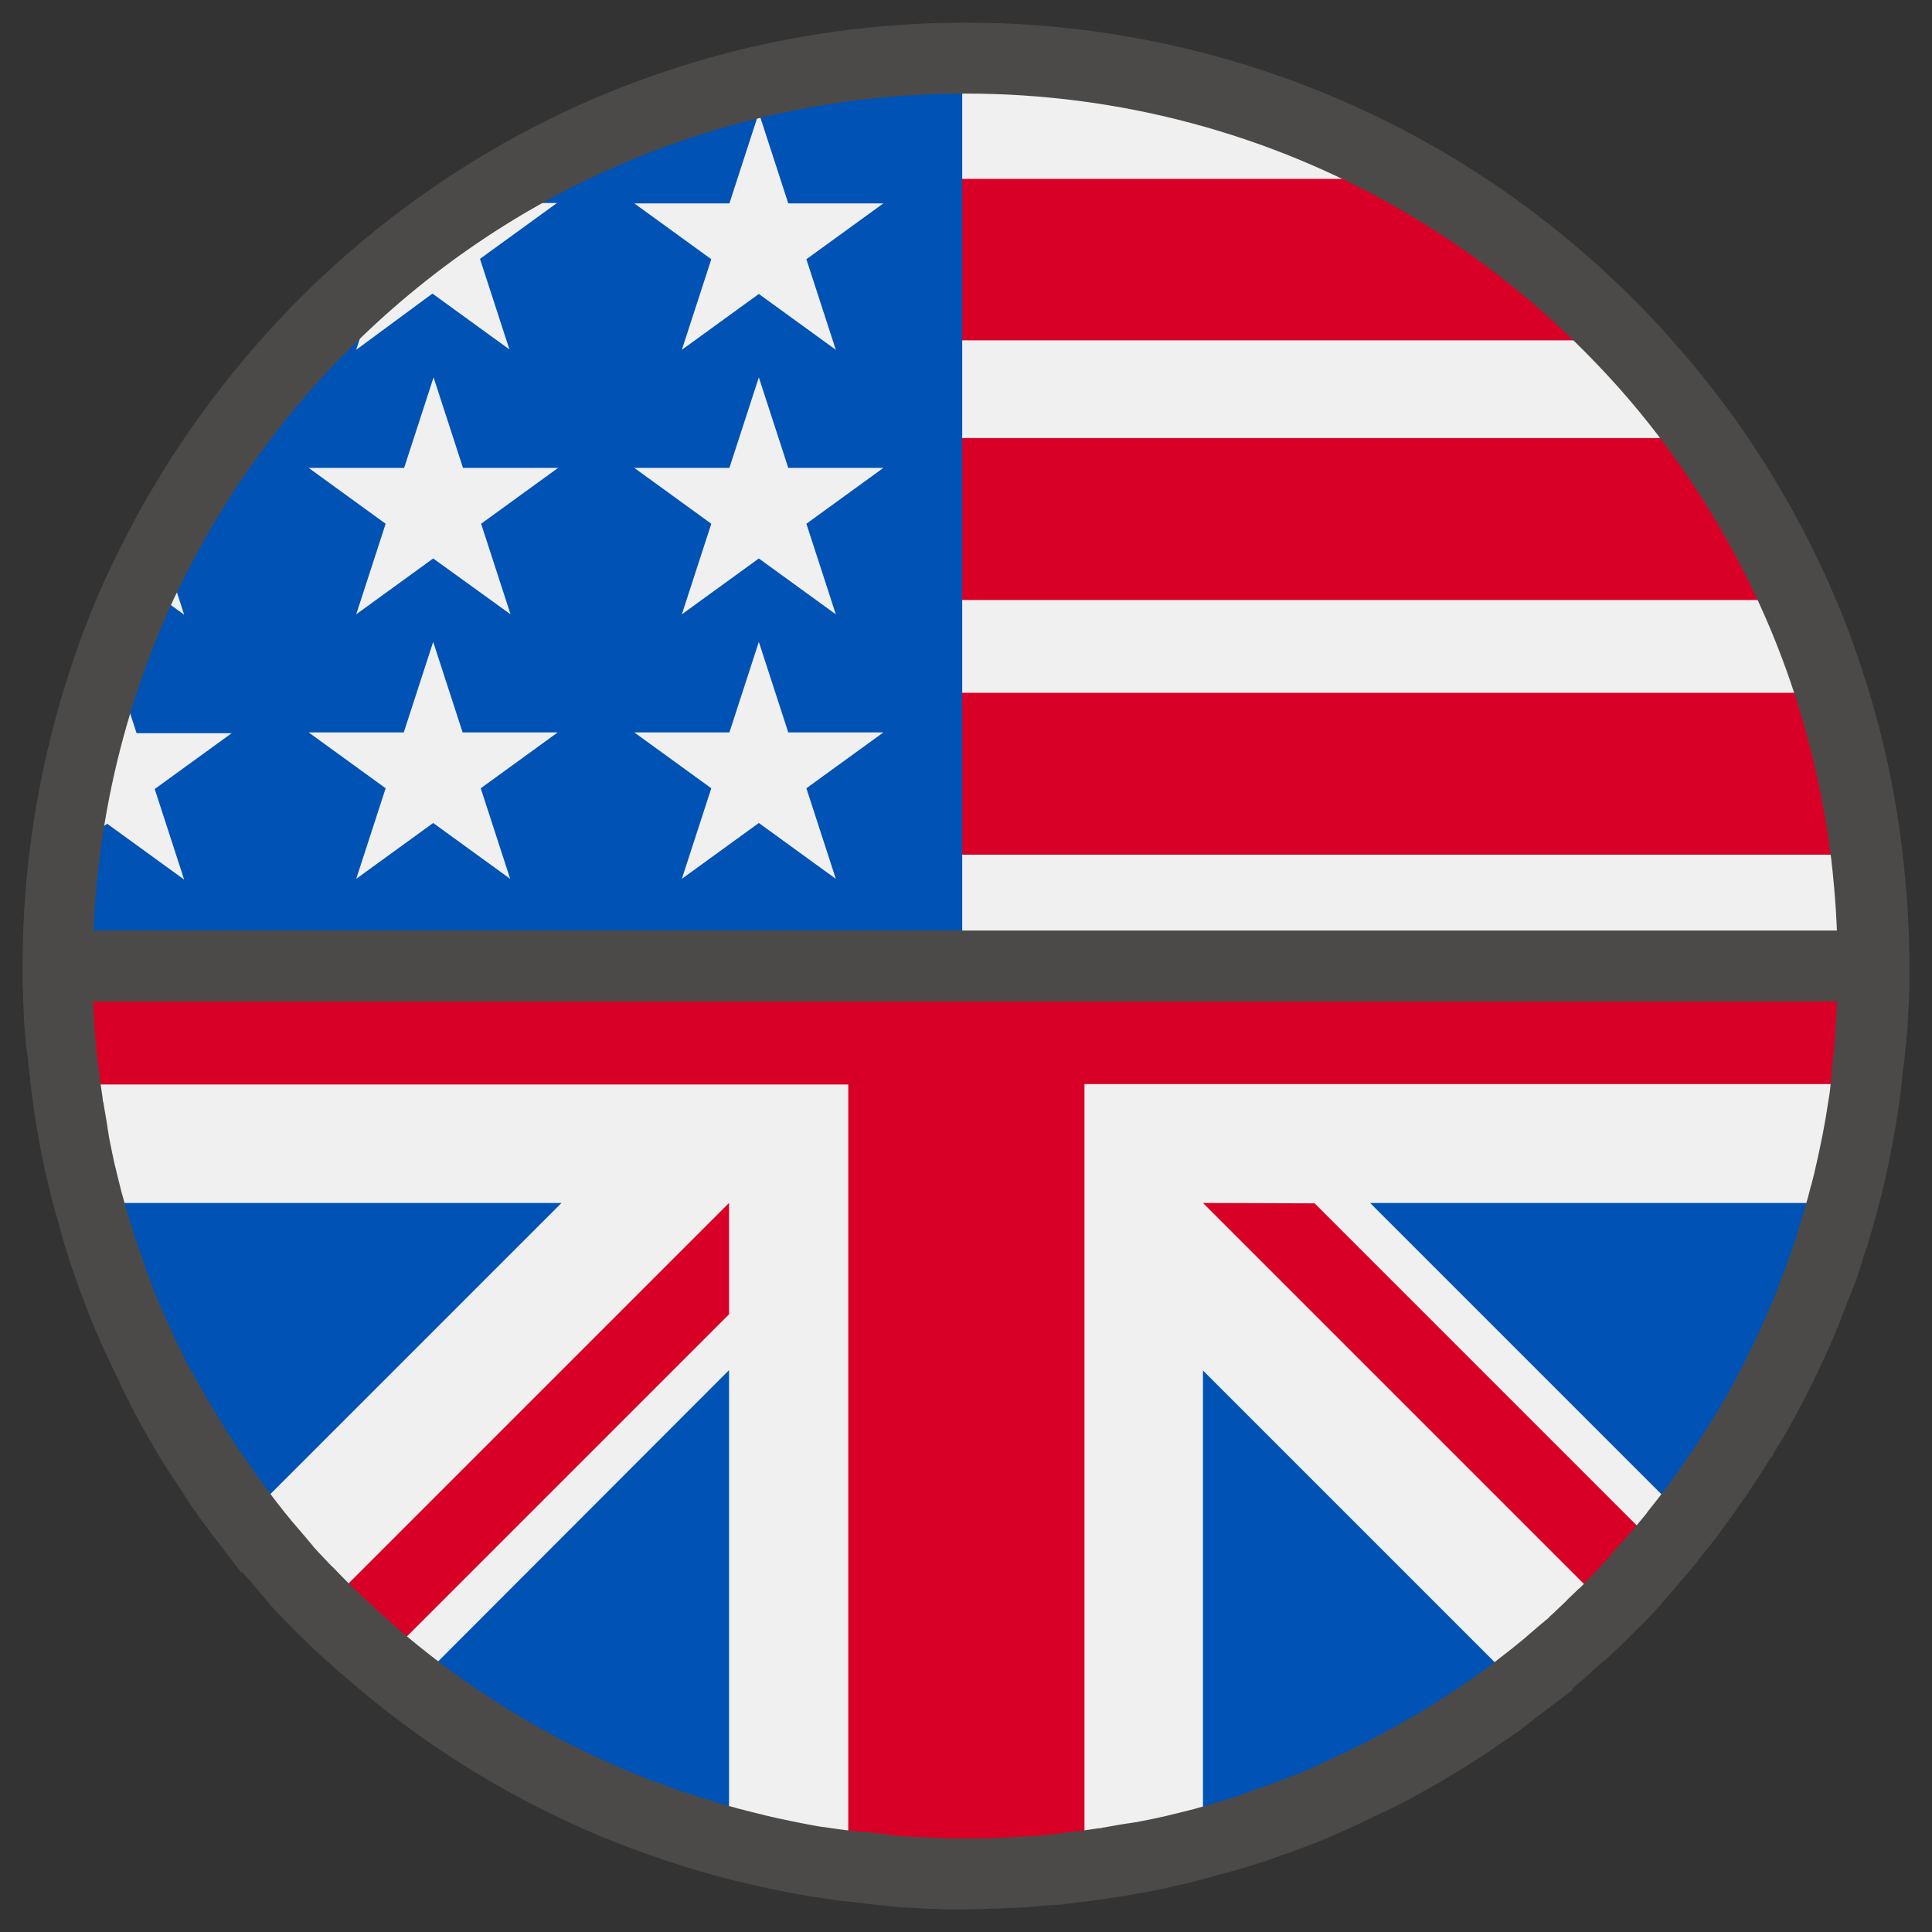 <?xml version="1.0" encoding="utf-8"?>
<!-- Generator: Adobe Illustrator 21.0.0, SVG Export Plug-In . SVG Version: 6.00 Build 0)  -->
<svg version="1.1" id="Layer_1" xmlns="http://www.w3.org/2000/svg" xmlns:xlink="http://www.w3.org/1999/xlink" x="0px" y="0px"
	 viewBox="0 0 512 512" style="enable-background:new 0 0 512 512;" xml:space="preserve">
<rect x="0" y="0" width="512" height="512" fill="#333333" stroke="none"/>
<style type="text/css">
	.st0{fill:#F0F0F0;}
	.st1{fill:#D80027;}
	.st2{fill:#0052B4;}
	.st3{fill:#4C4A48;}
</style>
<g>
	<circle class="st0" cx="255.1" cy="256.9" r="240.6"/>
</g>
<g>
	<g>
		<path class="st1" d="M246.5,226.5h251.1c0-14.8-2.9-29.2-8.3-42.9H246.5V226.5z"/>
	</g>
	<g>
		<g>
			<path class="st1" d="M476.2,159H244.6v-42.9h207.2C461.3,129.5,469.6,143.8,476.2,159z"/>
		</g>
	</g>
	<g>
		<g>
			<path class="st1" d="M430.4,90.2H244.6V47.4h131.3C396.1,59,414.4,73.5,430.4,90.2z"/>
		</g>
	</g>
</g>
<g>
	<path class="st2" d="M251.6,16.4c-0.6,0-1.2,0-1.7,0c-0.5,0-1,0-1.5,0c-2,0.1-4.1,0.1-6.1,0.2c-0.9,0-1.8,0.1-2.7,0.2c0,0,0,0,0,0
		c-1,0.1-2,0.1-3,0.2c-0.7,0-1.3,0.1-2,0.2c-0.5,0-1,0.1-1.6,0.1c-1.9,0.2-3.8,0.4-5.8,0.6c-1.5,0.2-2.9,0.3-4.4,0.6
		c-0.2,0-0.4,0-0.7,0.1c-0.7,0.1-1.4,0.2-2.1,0.3c-1.6,0.2-3.1,0.5-4.6,0.7c-0.9,0.1-1.7,0.3-2.6,0.4c-0.4,0.1-0.9,0.2-1.3,0.2
		c-1.4,0.3-2.8,0.5-4.2,0.8c-0.7,0.1-1.4,0.3-2.1,0.4c-0.7,0.2-1.4,0.3-2.1,0.5c-1,0.2-2,0.4-3,0.7c-0.7,0.2-1.4,0.3-2,0.5
		c-0.6,0.2-1.2,0.3-1.8,0.4c-0.5,0.1-1,0.3-1.6,0.4c-1.4,0.3-2.7,0.7-4.1,1.1c-0.7,0.2-1.4,0.4-2,0.6c-0.7,0.2-1.4,0.4-2,0.6
		c-1.4,0.4-2.7,0.8-4.1,1.2c-1.3,0.4-2.7,0.9-4,1.3c-1.2,0.4-2.3,0.8-3.5,1.2c-0.4,0.1-0.7,0.3-1.1,0.4c-1.1,0.4-2.3,0.8-3.4,1.2
		c-1.3,0.5-2.5,1-3.8,1.5c0,0-0.1,0-0.1,0c-1.3,0.5-2.6,1-3.8,1.6c-0.1,0-0.1,0-0.2,0.1c-1.3,0.5-2.5,1.1-3.8,1.6
		c-1,0.4-2,0.9-2.9,1.3c-0.5,0.2-1,0.5-1.5,0.7c-1,0.5-2,0.9-3,1.4c-0.1,0-0.2,0.1-0.3,0.1c-1.2,0.6-2.5,1.2-3.7,1.8
		c-1.3,0.6-2.5,1.2-3.7,1.9c-1.2,0.6-2.3,1.2-3.5,1.8c-0.3,0.2-0.5,0.3-0.8,0.4c-0.9,0.5-1.7,1-2.6,1.4c-0.3,0.2-0.7,0.4-1,0.6
		c-0.8,0.5-1.6,0.9-2.4,1.4c-0.3,0.2-0.6,0.3-0.8,0.5c-1.1,0.7-2.3,1.3-3.4,2c-1.2,0.7-2.4,1.5-3.5,2.2h21.9l-20.4,14.8l7.8,24
		l-20.4-14.8L94.4,92.7l6.7-20.7c0,0,0,0-0.1,0.1c-1.1,0.9-2.2,1.8-3.3,2.8c-4.4,3.8-8.7,7.8-12.8,11.9c-0.7,0.7-1.4,1.4-2.1,2.2
		c-6.4,6.6-12.5,13.5-18.1,20.8c-1.8,2.3-3.5,4.7-5.2,7c-1.7,2.4-3.4,4.8-5,7.2h7l-12.3,9l-0.7,0.5c-0.6,0.9-1.1,1.9-1.7,2.8
		c-1.4,2.5-2.8,5-4.2,7.5l0.2,0.5l6,18.6l-11.2-8.1l-0.4-0.3c-0.4,0.8-0.7,1.5-1.1,2.3c-0.3,0.8-0.7,1.5-1,2.3
		c-1.7,3.8-3.3,7.7-4.9,11.7c-0.3,0.8-0.6,1.6-0.9,2.4l0.3,0.9l6.6,20.2h25.2l-20.4,14.8l7.8,24l-20.4-14.8l-11.3,8.2l-0.9,0.7
		c-0.2,1.2-0.3,2.5-0.4,3.7c-0.1,1.2-0.3,2.5-0.4,3.7c-0.1,1.2-0.2,2.5-0.3,3.7c-0.1,1.2-0.2,2.5-0.3,3.7c-0.1,1.2-0.1,2.3-0.2,3.5
		c0,0.3,0,0.6,0,0.9c0,1-0.1,2.1-0.1,3.1c0,1.1-0.1,2.2-0.1,3.3c0,1.4,0,2.9,0,4.3h240.6V16.3C253.9,16.3,252.8,16.3,251.6,16.4z
		 M193.3,53.9l7.8-24l7.8,24h25.2l-20.4,14.8l7.8,24l-20.4-14.8l-20.4,14.8l7.8-24l-20.4-14.8H193.3z M193.3,124l7.8-24l7.8,24h25.2
		l-20.4,14.8l7.8,24L201.1,148l-20.4,14.8l7.8-24L168.1,124H193.3z M193.3,194.1l7.8-24l7.8,24h25.2l-20.4,14.8l7.8,24l-20.4-14.8
		l-20.4,14.8l7.8-24l-20.4-14.8H193.3z M107.1,124l7.8-24l7.8,24h25.2l-20.4,14.8l7.8,24L114.8,148l-20.4,14.8l7.8-24L81.8,124
		H107.1z M135.2,232.9l-20.4-14.8l-20.4,14.8l7.8-24l-20.4-14.8H107l7.8-24l7.8,24h25.2l-20.4,14.8L135.2,232.9z"/>
</g>
<g>
	<path class="st0" d="M496.6,256c0,1.1,0,2.3,0,3.4c0,0.5,0,0.9,0,1.4c0,1,0,1.9-0.1,2.9c0,0.2,0,0.3,0,0.5c0,1.2-0.1,2.5-0.2,3.7
		c-0.1,1.3-0.1,2.6-0.2,3.9c-0.1,1.1-0.2,2.2-0.2,3.3c0,0.3,0,0.7-0.1,1c-0.2,1.9-0.3,3.7-0.5,5.5c0,0.1,0,0.3,0,0.4
		c-0.2,1.7-0.4,3.4-0.6,5.1c0,0.1,0,0.1,0,0.2h0c-4,30.9-13.9,59.9-28.4,85.9l0,0.1c-2.8,5-5.8,10-9,14.8c-0.1,0.1-0.2,0.2-0.2,0.4
		c-1,1.5-1.9,2.9-2.9,4.4c-0.1,0.1-0.2,0.3-0.3,0.4c-4.2,6-8.6,11.8-13.3,17.4l0,0c-0.6,0.7-1.1,1.3-1.7,2c-0.6,0.7-1.1,1.3-1.7,2
		c-1.1,1.3-2.3,2.6-3.5,3.9c-0.6,0.6-1.2,1.3-1.8,1.9c-0.6,0.6-1.2,1.3-1.8,1.9c-1.2,1.3-2.4,2.5-3.7,3.7
		c-39.1,39.1-91.6,64.8-150,69.6c-0.3,0-0.7,0.1-1,0.1c-1.1,0.1-2.2,0.2-3.3,0.2c-1.3,0.1-2.6,0.2-3.9,0.2c-1.2,0.1-2.5,0.1-3.7,0.2
		c-0.2,0-0.3,0-0.5,0c-1,0-1.9,0.1-2.9,0.1c-0.5,0-0.9,0-1.4,0c-1.1,0-2.3,0-3.4,0s-2.3,0-3.4,0c-0.5,0-0.9,0-1.4,0
		c-1,0-1.9,0-2.9-0.1c-0.2,0-0.3,0-0.5,0c-1.2,0-2.5-0.1-3.7-0.2c-1.3-0.1-2.6-0.1-3.9-0.2c-1.1-0.1-2.2-0.2-3.3-0.2
		c-0.3,0-0.7,0-1-0.1c-1.9-0.2-3.7-0.3-5.5-0.5c-0.1,0-0.3,0-0.4,0c-1.7-0.2-3.4-0.4-5.1-0.6c-0.1,0-0.1,0-0.2,0v0
		c-36.9-4.8-71.2-18-100.8-37.5c0,0-0.1,0-0.1-0.1c-1.6-1-3.1-2.1-4.7-3.1c-0.1,0-0.1-0.1-0.2-0.1c-6-4.2-11.9-8.7-17.5-13.4l0,0
		c-0.7-0.6-1.3-1.1-2-1.7c-0.7-0.6-1.3-1.1-2-1.7c-1.3-1.1-2.6-2.3-3.9-3.5c-0.6-0.6-1.3-1.2-1.9-1.8c-0.6-0.6-1.3-1.2-1.9-1.8
		c-1.3-1.2-2.5-2.4-3.7-3.7c-39.1-39.1-64.8-91.6-69.6-150c0-0.3-0.1-0.7-0.1-1c-0.1-1.1-0.2-2.2-0.2-3.3c-0.1-1.3-0.2-2.6-0.2-3.9
		c-0.1-1.2-0.1-2.5-0.2-3.7c0-0.2,0-0.3,0-0.5c0-1-0.1-1.9-0.1-2.9c0-0.5,0-0.9,0-1.4c0-1.1,0-2.3,0-3.4H496.6z"/>
</g>
<g>
	<g>
		<path class="st2" d="M23.7,318.8c8.3,30.8,22.5,59.1,41.4,83.7l83.7-83.7H23.7L23.7,318.8z"/>
	</g>
	<g>
		<path class="st2" d="M109.5,446.9c24.6,18.9,52.9,33.2,83.7,41.4V363.1L109.5,446.9z"/>
	</g>
	<g>
		<path class="st2" d="M318.8,488.3c30.8-8.3,59.1-22.5,83.7-41.4l-83.7-83.7L318.8,488.3L318.8,488.3z"/>
	</g>
	<g>
		<path class="st2" d="M363.1,318.8l83.7,83.7c18.9-24.6,33.2-52.9,41.4-83.7H363.1z"/>
	</g>
</g>
<g>
	<g>
		<path class="st1" d="M496.6,256c0,1.1,0,2.3,0,3.4c0,0.5,0,0.9,0,1.4c0,1,0,1.9-0.1,2.9c0,0.2,0,0.3,0,0.5c0,1.2-0.1,2.5-0.2,3.7
			c-0.1,1.3-0.1,2.6-0.2,3.9c-0.1,1.1-0.2,2.2-0.2,3.3c0,0.3,0,0.7-0.1,1c-0.3,3.8-0.7,7.5-1.2,11.2H287.4v207.2
			c-3.7,0.5-7.5,0.9-11.2,1.2c-0.3,0-0.7,0.1-1,0.1c-1.1,0.1-2.2,0.2-3.3,0.2c-1.3,0.1-2.6,0.2-3.9,0.2c-1.2,0.1-2.5,0.1-3.7,0.2
			c-0.2,0-0.3,0-0.5,0c-1,0-1.9,0.1-2.9,0.1c-0.5,0-0.9,0-1.4,0c-1.1,0-2.3,0-3.4,0s-2.3,0-3.4,0c-0.5,0-0.9,0-1.4,0
			c-1,0-1.9,0-2.9-0.1c-0.2,0-0.3,0-0.5,0c-1.2,0-2.5-0.1-3.7-0.2c-1.3-0.1-2.6-0.1-3.9-0.2c-1.1-0.1-2.2-0.2-3.3-0.2
			c-0.3,0-0.7,0-1-0.1c-3.8-0.3-7.5-0.7-11.2-1.2V287.4H17.4c-0.5-3.7-0.9-7.5-1.2-11.2c0-0.3-0.1-0.7-0.1-1
			c-0.1-1.1-0.2-2.2-0.2-3.3c-0.1-1.3-0.2-2.6-0.2-3.9c-0.1-1.2-0.1-2.5-0.2-3.7c0-0.2,0-0.3,0-0.5c0-1-0.1-1.9-0.1-2.9
			c0-0.5,0-0.9,0-1.4c0-1.1,0-2.3,0-3.4H496.6z"/>
	</g>
	<g>
		<path class="st1" d="M318.8,318.8L318.8,318.8l107.4,107.4c4.9-4.9,9.6-10.1,14.1-15.4l-91.9-91.9L318.8,318.8L318.8,318.8
			L318.8,318.8z"/>
	</g>
	<g>
		<path class="st1" d="M193.2,318.8L193.2,318.8L85.9,426.1c4.9,4.9,10.1,9.6,15.4,14.1l91.9-91.9L193.2,318.8L193.2,318.8z"/>
	</g>
</g>
<g>
	<path class="st3" d="M256,506c-1.2,0-2.3,0-3.5,0c-0.6,0-1.3,0-1.9,0c-0.7,0-1.5,0-2.2-0.1c-1.6,0-3.2-0.1-4.8-0.2
		c-1.4-0.1-2.7-0.1-4-0.2c-0.8,0-1.5-0.1-2.3-0.2c-0.4,0-0.8-0.1-1.2-0.1c-0.3,0-0.6,0-0.9-0.1l-3-0.3c-0.9-0.1-1.8-0.2-2.6-0.3
		c-0.2,0-0.3,0-0.5-0.1c-0.9-0.1-1.7-0.2-2.6-0.3c-0.4,0-0.8-0.1-1.2-0.1c-0.6-0.1-1.3-0.2-1.9-0.2c-1.1-0.1-2.3-0.3-3.5-0.5l-0.1,0
		c-1.2-0.2-2.3-0.4-3.5-0.5c-1.2-0.2-2.4-0.4-3.6-0.6c-4.7-0.8-9.4-1.8-14.1-2.9c-1.2-0.3-2.3-0.5-3.5-0.8
		c-5.8-1.4-11.8-3.2-17.9-5.2c-0.8-0.2-1.6-0.5-2.3-0.8c-0.1,0-0.1,0-0.2-0.1l-0.1,0c-0.1,0-0.2-0.1-0.3-0.1c-1-0.3-2-0.7-2.9-1
		c-1.1-0.4-2.3-0.8-3.4-1.2c-1.9-0.7-4-1.5-6.4-2.5l-1.8-0.7c-0.5-0.2-1.1-0.4-1.6-0.7c-1.9-0.8-4.1-1.7-6.4-2.8
		c-20.3-9.3-39.4-21.3-56.6-35.8l-3.2-2.7l-1-0.9c-0.7-0.6-1.4-1.2-2.1-1.8c-0.5-0.4-1-0.9-1.5-1.4l-0.5-0.4c-0.3-0.3-0.7-0.6-1.1-1
		l-0.9-0.8c-0.4-0.3-0.7-0.7-1.1-1l-0.9-0.8c-1.3-1.3-2.6-2.6-3.9-3.8c-1.4-1.4-2.8-2.8-4.5-4.6c-0.6-0.6-1.2-1.2-1.7-1.8l-0.1-0.1
		c-0.5-0.5-1-1-1.4-1.6l-0.1-0.2c-0.5-0.5-1-1.1-1.4-1.6c-0.3-0.3-0.5-0.6-0.8-0.9l-0.4-0.5c-0.6-0.7-1.2-1.4-1.8-2.1
		c-0.6-0.7-1.3-1.5-1.9-2.2c-0.2-0.3-0.4-0.5-0.7-0.8l-0.2,0.2l-7.3-9.5c-0.5-0.6-1-1.3-1.4-1.9c-0.5-0.7-1.1-1.4-1.6-2.1
		c-0.6-0.8-1.2-1.6-1.7-2.4c-0.6-0.8-1.2-1.6-1.7-2.5c-0.4-0.6-0.8-1.2-1.2-1.8l-0.3-0.5c-1.4-2.1-2.8-4.2-4.1-6.2l-0.2-0.3
		c-1.4-2.2-2.6-4.1-3.7-6c-0.1-0.1-0.2-0.3-0.2-0.4c-0.5-0.9-1-1.7-1.5-2.6c-0.4-0.8-0.9-1.5-1.3-2.3c-0.6-1-1.1-2-1.6-2.9
		c-0.4-0.8-0.8-1.5-1.2-2.3c-0.1-0.1-0.1-0.2-0.2-0.4c-0.1-0.1-0.1-0.2-0.1-0.3c-0.9-1.7-1.8-3.4-2.6-5.1c-0.1-0.2-0.2-0.3-0.2-0.5
		l-0.2-0.5c-0.7-1.5-1.5-3-2.2-4.5c-0.4-0.9-0.9-1.8-1.3-2.8c-0.5-1-0.9-2-1.4-3.1c-0.4-0.8-0.7-1.7-1.1-2.5
		c-0.4-0.9-0.8-1.8-1.2-2.8c-0.4-0.9-0.7-1.8-1.1-2.7l0-0.1c-0.4-1-0.8-1.9-1.1-2.9c-0.4-0.9-0.7-1.9-1.1-2.9
		c-0.3-0.9-0.7-1.9-1-2.8c-0.3-0.8-0.5-1.5-0.8-2.2c-0.2-0.7-0.5-1.3-0.7-2c-0.1-0.2-0.2-0.5-0.2-0.7c-0.2-0.5-0.3-0.9-0.4-1.4
		l-0.1-0.3c-0.6-1.7-1.1-3.4-1.6-5.2l-0.3-1.1c-0.1-0.5-0.3-1-0.4-1.5c-0.2-0.8-0.5-1.7-0.7-2.5l-0.3-0.9c-0.9-3.3-1.6-6.1-2.2-8.8
		c-0.2-1-0.5-2-0.7-3c-0.4-1.7-0.7-3.4-1-4.9c-0.1-0.7-0.3-1.4-0.4-2.1l0-0.2c-0.1-0.7-0.3-1.4-0.4-2.1c-0.2-1-0.4-2-0.5-3
		c-0.1-0.6-0.2-1.3-0.3-1.9c-0.1-0.5-0.2-0.9-0.2-1.4c-0.2-1.4-0.4-2.9-0.6-4.3c-0.1-0.5-0.1-1-0.2-1.6c-0.1-0.7-0.2-1.3-0.2-2
		c0-0.1,0-0.2,0-0.4c0-0.2,0-0.3-0.1-0.5c-0.1-0.7-0.2-1.3-0.2-2c0-0.2,0-0.3-0.1-0.6c-0.1-0.8-0.2-1.5-0.2-2.3c0-0.2,0-0.3-0.1-0.5
		L6.9,277c0-0.4-0.1-0.7-0.1-1.1c0-0.4-0.1-0.8-0.1-1.2c-0.1-0.8-0.1-1.5-0.2-2.3c-0.1-1.3-0.2-2.7-0.2-4c-0.1-1.6-0.1-3.2-0.2-4.8
		c0-0.7,0-1.5-0.1-2.2c0-0.6,0-1.3,0-1.9c0-0.8,0-1.6,0-2.4c0-0.4,0-0.7,0-1.1c0-10.3,0.6-20.7,1.9-30.9c2.3-18.5,6.7-36.8,13-54.4
		c2.4-6.7,5.2-13.5,8.3-20c1.7-3.6,3.5-7.3,5.4-10.8c2.1-4,4.3-8,6.6-11.7c1.8-3,3.7-6.2,5.8-9.3c8.6-13,18.4-25.3,29.1-36.4
		c0.2-0.2,0.4-0.4,0.5-0.6l0.6-0.6c0.4-0.4,0.7-0.7,1.1-1.1l0.1-0.1c0.7-0.7,1.4-1.4,2-2C127.5,31.6,189.8,6,256,6
		c43.8,0,86.9,11.5,124.6,33.2c20.9,12,39.9,27,56.6,44.5c8,8.5,15.5,17.5,22.3,26.9c9.9,13.9,18.5,28.9,25.4,44.5
		c3.7,8.3,6.9,16.9,9.6,25.6c4.6,14.5,7.8,29.5,9.6,44.6c1.2,10.1,1.9,20.4,1.9,30.6c0,1.2,0,2.3,0,3.5c0,0.6,0,1.3,0,1.9
		c0,0.7,0,1.5-0.1,2.2c0,1.6-0.1,3.2-0.2,4.8c-0.1,1.4-0.1,2.7-0.2,4c0,0.8-0.1,1.5-0.2,2.3c0,0.4-0.1,0.8-0.1,1.2
		c0,0.3,0,0.6-0.1,0.9l-0.3,3c-0.1,0.9-0.2,1.8-0.3,2.6c0,0.2,0,0.3-0.1,0.5c-0.1,0.9-0.2,1.7-0.3,2.6c0,0.4-0.1,0.8-0.1,1.2
		c-0.1,0.6-0.2,1.3-0.2,1.9l0,0.3c-0.3,2.1-0.5,3.9-0.8,5.7c-0.9,5.8-2,11.7-3.3,17.4c0,0.2-0.1,0.4-0.1,0.6
		c-0.4,1.7-0.8,3.4-1.3,5.4c-0.3,1-0.5,2-0.8,3l-0.1,0.3c-0.3,1.2-0.7,2.5-1,3.7c-0.4,1.2-0.7,2.5-1.1,3.7l-0.4,1.4
		c-0.1,0.4-0.2,0.7-0.4,1.1l-0.3,0.9c-0.3,0.8-0.5,1.7-0.8,2.5l-0.1,0.4c-0.1,0.3-0.2,0.7-0.3,1c-0.5,1.5-1,3.1-1.6,4.6l-0.2,0.5
		c-0.1,0.2-0.2,0.5-0.3,0.7c-0.3,0.9-0.7,1.8-1,2.6l-0.1,0.2c-0.3,0.8-0.6,1.6-0.9,2.4l-0.5,1.2c-0.2,0.6-0.5,1.2-0.7,1.8l0,0.1
		c-0.2,0.4-0.4,0.9-0.5,1.3c-2.2,5.4-4.7,10.8-7.3,16c-2.4,4.9-5,9.7-7.7,14.3c-0.3,0.5-0.6,1-0.9,1.4l-0.7,1.2
		c-0.1,0.2-0.2,0.4-0.4,0.6l-0.5,1.1l-0.5,0.5c-4.5,7.3-9.4,14.4-14.6,21.3l-0.3,0.4c-1,1.3-2.1,2.7-3.2,4l-0.2,0.3
		c-0.4,0.5-0.7,0.9-1.1,1.4v0.1l-2.4,2.8c-0.5,0.6-1,1.2-1.6,1.9c-0.5,0.6-1.1,1.2-1.6,1.9l-0.2,0.2c-0.6,0.7-1.2,1.4-1.8,2.1
		c-0.4,0.5-0.9,1-1.4,1.6l-0.4,0.5c-0.3,0.3-0.6,0.7-0.9,1l0,0c-0.3,0.3-0.6,0.7-0.9,1c-0.3,0.3-0.6,0.7-1,1l-0.8,0.9
		c-0.9,1-1.8,1.8-2.7,2.7c-0.4,0.4-0.8,0.8-1.2,1.2l-1.9,1.9c-0.1,0.1-0.1,0.1-0.2,0.2l-0.1,0.1c-0.8,0.8-1.6,1.6-2.4,2.3
		c-0.6,0.6-1.2,1.1-1.8,1.7l-0.1,0.1c-0.5,0.5-1,1-1.6,1.4l-0.2,0.1c-0.5,0.5-1.1,1-1.6,1.4c-0.3,0.3-0.6,0.5-0.9,0.8l-0.5,0.5
		c-0.7,0.6-1.3,1.2-2,1.8c-0.7,0.6-1.5,1.3-2.2,1.9c-0.3,0.2-0.5,0.4-0.8,0.7l0.2,0.2l-9.5,7.2c-0.6,0.5-1.3,1-1.9,1.5
		c-0.7,0.5-1.4,1.1-2.1,1.6c-0.8,0.6-1.6,1.2-2.4,1.7c-0.8,0.6-1.6,1.2-2.5,1.7c-0.6,0.4-1.1,0.8-1.7,1.2l-0.7,0.5
		c-2,1.4-4.1,2.7-6.1,4l-0.3,0.2c-2.2,1.4-4.2,2.6-6.1,3.7c-0.2,0.1-0.3,0.2-0.4,0.3c-0.8,0.5-1.7,1-2.6,1.5
		c-0.8,0.4-1.5,0.9-2.3,1.3c-1,0.6-2,1.1-2.9,1.6c-0.8,0.4-1.5,0.8-2.3,1.3c-0.1,0.1-0.2,0.1-0.4,0.2c-0.1,0-0.2,0.1-0.3,0.1
		c-1.7,0.9-3.5,1.8-5.1,2.6c-0.1,0.1-0.3,0.2-0.5,0.2l-0.5,0.2c-1.5,0.7-3,1.5-4.5,2.2c-0.9,0.4-1.8,0.9-2.8,1.3
		c-1,0.5-2,0.9-3.1,1.4c-0.8,0.4-1.7,0.7-2.5,1.1c-0.9,0.4-1.8,0.8-2.8,1.2c-0.9,0.4-1.9,0.8-2.8,1.1c-1,0.4-1.9,0.8-2.9,1.1
		c-0.9,0.4-1.9,0.7-2.9,1.1c-1,0.3-1.9,0.7-2.9,1c-0.7,0.3-1.5,0.5-2.2,0.8c-0.7,0.2-1.3,0.5-2,0.7c-0.2,0.1-0.5,0.2-0.7,0.2
		c-0.4,0.1-0.9,0.3-1.3,0.4l-0.4,0.1c-1.7,0.6-3.4,1.1-5.2,1.6l-1.1,0.3c-0.5,0.1-1,0.3-1.5,0.4c-0.8,0.2-1.7,0.5-2.6,0.7l-1,0.3
		c-3.3,0.9-6,1.6-8.7,2.2c-1,0.2-2,0.5-3,0.7c-1.7,0.4-3.4,0.7-4.9,1c-0.7,0.2-1.4,0.3-2.2,0.4l-0.1,0c-0.7,0.1-1.4,0.3-2.1,0.4
		c-1,0.2-2,0.4-3,0.5c-0.5,0.1-1.1,0.2-1.8,0.3l-0.2,0c-0.5,0.1-0.9,0.1-1.4,0.2c-1.4,0.2-2.9,0.4-4.3,0.6c-0.5,0.1-1,0.1-1.6,0.2
		c-0.7,0.1-1.3,0.2-2,0.2c-0.2,0-0.3,0-0.4,0.1c-0.2,0-0.3,0-0.5,0.1c-0.7,0.1-1.4,0.2-2,0.2c-0.2,0-0.3,0-0.5,0.1
		c-0.8,0.1-1.6,0.2-2.3,0.2c-0.2,0-0.3,0-0.5,0l-2.6,0.2c-0.4,0-0.8,0.1-1.1,0.1c-0.4,0-0.8,0.1-1.2,0.1c-0.8,0.1-1.5,0.1-2.3,0.2
		c-1.3,0.1-2.7,0.2-4,0.2c-1.6,0.1-3.2,0.1-4.8,0.2c-0.7,0-1.5,0-2.2,0.1c-0.6,0-1.3,0-1.9,0C258.3,506,257.2,506,256,506z
		 M236.6,486.4L236.6,486.4c0.3,0,0.5,0,0.8,0.1l0.3,0c0.3,0,0.6,0,0.9,0.1l0.4,0c0.6,0.1,1.1,0.1,1.7,0.1l0.1,0
		c1.3,0.1,2.5,0.2,3.8,0.2c1.4,0.1,2.9,0.1,4.4,0.2l0.1,0c0.6,0,1.2,0,1.9,0.1l0.2,0c0.5,0,1,0,1.5,0l0.2,0c2.2,0,4.3,0,6.5,0l0.2,0
		c0.5,0,1,0,1.5,0l0.2,0c0.6,0,1.2,0,1.9-0.1l0.1,0c1.5,0,2.9-0.1,4.4-0.2c1.3-0.1,2.5-0.1,3.8-0.2l0.1,0c0.6,0,1.1-0.1,1.7-0.1
		l0.4,0c0.3,0,0.6,0,0.9-0.1l0.3,0c0.2,0,0.5,0,0.7-0.1l2.7-0.2c0.9-0.1,1.7-0.2,2.5-0.3l0.5-0.1c0.6-0.1,1.3-0.1,1.9-0.2l0.6-0.1
		c0.6-0.1,1.2-0.1,1.8-0.2l0.1,0c0.5-0.1,0.9-0.1,1.4-0.2c1.4-0.2,2.8-0.4,4.1-0.6l0.2,0c0.3,0,0.7-0.1,1-0.2l0.2,0
		c0.5-0.1,1.1-0.2,1.6-0.3c1-0.2,1.9-0.3,2.9-0.5c0.7-0.1,1.3-0.2,1.9-0.3l0.1,0c0.6-0.1,1.2-0.2,1.8-0.3l0.2,0
		c1.4-0.3,2.9-0.6,4.5-0.9c0.9-0.2,1.9-0.4,2.8-0.6c2.5-0.6,5-1.2,8.1-2l1-0.3c0.8-0.2,1.5-0.4,2.3-0.6l2.3-0.7
		c1.6-0.5,3.2-1,4.8-1.5l0.4-0.1c0.4-0.1,0.8-0.2,1.1-0.4l0.8-0.3c0.6-0.2,1.1-0.4,1.7-0.6l0.2-0.1c0.6-0.2,1.3-0.4,1.9-0.7l0.1,0
		c0.9-0.3,1.7-0.6,2.6-0.9l0.1,0c0.9-0.3,1.7-0.6,2.6-1c0.9-0.3,1.8-0.7,2.7-1c0.8-0.3,1.7-0.7,2.6-1c0.9-0.4,1.7-0.7,2.6-1.1
		c0.8-0.3,1.6-0.7,2.3-1c0.9-0.4,1.9-0.8,2.8-1.3l0.1-0.1c0.8-0.4,1.6-0.7,2.4-1.1l0.1,0c1.4-0.6,2.7-1.3,4-1.9l1-0.5
		c1.5-0.7,3-1.5,4.6-2.3l0.4-0.3l0.5-0.2l0.4-0.2c0.5-0.3,1.1-0.6,1.6-0.9c0.9-0.5,1.8-1,2.8-1.5c0.7-0.4,1.4-0.8,2.1-1.2l0.1-0.1
		c0.7-0.4,1.4-0.8,2.1-1.2l0.1,0l0.4-0.2c1.8-1.1,3.7-2.2,5.8-3.5l0.3-0.2c1.9-1.2,3.8-2.5,5.7-3.7l0.6-0.4c0.5-0.3,1-0.7,1.5-1
		c0.8-0.5,1.5-1.1,2.3-1.6c0.8-0.5,1.5-1.1,2.3-1.6c0.6-0.5,1.3-0.9,1.9-1.4c0.6-0.4,1.1-0.9,1.7-1.3l1-0.8c2.5-1.9,4.5-3.5,6.3-5
		c0.7-0.6,1.4-1.2,2.1-1.8c0.7-0.6,1.4-1.2,2.1-1.8c0.7-0.6,1.3-1.1,1.9-1.6l0.5-0.4c0.2-0.2,0.5-0.4,0.7-0.7l0.1-0.1
		c0.5-0.4,0.9-0.8,1.4-1.3l0,0c0.5-0.5,1.1-1,1.6-1.5c0.5-0.5,1.1-1,1.6-1.6c0.7-0.7,1.5-1.4,2.2-2.1c0.1-0.1,0.2-0.2,0.3-0.3
		l0.9-0.8c0.1-0.1,0.3-0.3,0.4-0.4l0.1-0.1c0.1-0.1,0.3-0.3,0.4-0.4c0.3-0.3,0.6-0.6,0.8-0.9l0.1-0.1c0.8-0.8,1.6-1.7,2.5-2.5l0.9-1
		c0.2-0.3,0.5-0.5,0.7-0.8l0.2-0.2c0.2-0.2,0.4-0.4,0.6-0.7l0.2-0.2c0.3-0.3,0.5-0.6,0.8-0.9l0.4-0.5c0.4-0.5,0.8-0.9,1.2-1.4
		c0.6-0.7,1.1-1.3,1.7-1.9l0.2-0.2c0.5-0.6,1-1.2,1.5-1.7c0.3-0.3,0.6-0.7,0.9-1l1.1-1.3c0.9-1.1,1.8-2.2,2.8-3.4l0.1-0.2
		c1-1.3,2-2.5,3-3.8l0.3-0.4c4.9-6.4,9.6-13.2,13.8-20.1l0,0l0.3-0.4c0-0.1,0.1-0.1,0.1-0.2l0.2-0.3c0.1-0.2,0.2-0.3,0.3-0.5
		l0.8-1.3c0.2-0.4,0.5-0.8,0.7-1.2c2.5-4.3,4.9-8.7,7.1-13.2c2.3-4.6,4.5-9.4,6.5-14.2v0l0.7-1.7c0.2-0.6,0.5-1.2,0.7-1.8l0.2-0.5
		c0.1-0.2,0.1-0.4,0.2-0.6l0-0.1c0.3-0.7,0.5-1.3,0.8-2l0.1-0.2c0.3-0.9,0.7-1.8,1-2.7l0.4-1.1c0.5-1.4,1-2.8,1.5-4.2l0.1-0.2
		c0.1-0.2,0.1-0.4,0.2-0.6l0.1-0.4c0.3-0.8,0.5-1.5,0.7-2.3l0.3-1c0.1-0.3,0.2-0.6,0.3-0.9l0.4-1.3c0.3-1.1,0.7-2.3,1-3.4
		c0.3-1.2,0.7-2.3,1-3.5l0-0.1c0.3-1,0.5-2,0.8-2.9c0.5-1.9,0.9-3.5,1.2-5l0.1-0.4c1.2-5.3,2.3-10.8,3.1-16.3
		c0.3-1.6,0.5-3.3,0.7-5.2l0-0.3c0.1-0.6,0.2-1.2,0.2-1.8l0-0.3c0-0.1,0-0.3,0-0.4l0-0.3c0.1-0.8,0.2-1.7,0.3-2.6l0-0.2
		c0.1-0.9,0.2-1.7,0.3-2.6l0.3-2.8c0-0.2,0-0.4,0-0.7l0-0.3c0-0.3,0-0.6,0.1-0.9l0-0.4c0.1-0.6,0.1-1.1,0.1-1.7l0-0.1
		c0.1-1.3,0.2-2.5,0.2-3.8c0.1-1.4,0.1-2.9,0.2-4.4l0-0.1c0-0.6,0-1.2,0.1-1.9l0-0.2c0-0.5,0-1,0-1.5l0-0.2c0-1.1,0-2.2,0-3.2
		c0-9.5-0.6-19-1.7-28.4c-1.7-13.9-4.7-27.8-8.9-41.2c-2.5-8-5.5-16-8.9-23.7c-6.4-14.5-14.3-28.3-23.5-41.2
		c-6.2-8.7-13.1-17.1-20.6-24.9c-15.4-16.2-33.1-30.1-52.4-41.2C336.3,35.4,296.5,24.8,256,24.8c-61.2,0-118.9,23.7-162.4,66.7
		c-0.6,0.6-1.3,1.3-1.9,1.9c-0.4,0.4-0.7,0.8-1.1,1.1c-0.2,0.2-0.3,0.3-0.5,0.5l-0.5,0.5c-10,10.3-19,21.7-27,33.7
		c-1.9,2.9-3.7,5.8-5.4,8.6c-2.1,3.5-4.1,7.1-6.1,10.8c-1.7,3.3-3.4,6.7-5,10c-2.8,6.1-5.4,12.3-7.6,18.5
		c-5.9,16.2-10,33.2-12.1,50.3c-1.2,9.4-1.8,19-1.8,28.6c0,0.2,0,0.4,0,0.7l0,0.3c0,0.8,0,1.5,0,2.3l0,0.1c0,0.5,0,1,0,1.5l0,0.2
		c0,0.6,0,1.2,0,1.9l0,0.1c0,1.5,0.1,2.9,0.2,4.4c0.1,1.3,0.1,2.5,0.2,3.8l0,0.1c0,0.6,0.1,1.2,0.1,1.7l0,0.2c0,0.4,0,0.7,0.1,1
		l0,0.3c0,0.2,0,0.5,0.1,0.7l0.2,2.7c0.1,0.9,0.2,1.7,0.3,2.5l0,0.2c0.1,0.7,0.2,1.5,0.3,2.2l0.1,0.6c0.1,0.6,0.1,1.2,0.2,1.8l0,0.2
		c0.1,0.5,0.1,0.9,0.2,1.4c0.2,1.4,0.4,2.8,0.6,4.1l0,0.2c0,0.3,0.1,0.7,0.2,1c0.1,0.6,0.2,1.2,0.3,1.8c0.2,1,0.3,1.9,0.5,2.9
		c0.1,0.7,0.2,1.3,0.3,1.9l0,0.2c0.1,0.6,0.2,1.1,0.3,1.7l0,0.2c0.3,1.4,0.6,2.9,0.9,4.5c0.2,0.9,0.4,1.9,0.6,2.8
		c0.6,2.5,1.2,5,2,8.1l0.3,1c0.2,0.8,0.4,1.5,0.6,2.3l0.7,2.3c0.5,1.6,1,3.2,1.5,4.8l0.1,0.4c0.1,0.4,0.3,0.8,0.4,1.2l0.3,0.8
		c0.2,0.5,0.4,1.1,0.5,1.6l0.1,0.2c0.2,0.6,0.4,1.3,0.7,1.9l0,0.1c0.3,0.9,0.6,1.7,0.9,2.6l0,0.1c0.3,0.9,0.6,1.7,1,2.6
		c0.3,0.9,0.7,1.8,1,2.7l0,0.1c0.3,0.8,0.7,1.7,1,2.5c0.4,0.9,0.7,1.7,1.1,2.6c0.3,0.8,0.7,1.6,1,2.3c0.4,0.9,0.8,1.9,1.3,2.8l0,0.1
		c0.4,0.8,0.8,1.7,1.1,2.5c0.6,1.4,1.3,2.7,2,4.1l0.5,1c0.7,1.5,1.5,3.1,2.4,4.6l0.3,0.4l0.2,0.4l0.3,0.5c0.3,0.5,0.5,1,0.8,1.5
		c0.5,0.9,1,1.8,1.5,2.7c0.4,0.7,0.8,1.4,1.2,2.1l0.1,0.1c0.4,0.7,0.8,1.4,1.2,2.1l0.3,0.4c1.1,1.8,2.2,3.7,3.5,5.8l0.2,0.3
		c1.2,1.9,2.5,3.8,3.8,5.7l0.4,0.5c0.4,0.5,0.7,1.1,1.1,1.6c0.5,0.8,1.1,1.5,1.6,2.3c0.5,0.8,1.1,1.5,1.6,2.3
		c0.5,0.6,0.9,1.3,1.4,1.9c0.4,0.6,0.9,1.1,1.3,1.7l0.8,1.1c1.9,2.5,3.5,4.5,5,6.3c0.6,0.7,1.2,1.4,1.8,2.1c0.6,0.7,1.2,1.4,1.8,2.1
		c0.6,0.7,1.1,1.3,1.6,1.9l0.4,0.5c0.2,0.3,0.4,0.5,0.7,0.8l0.1,0.1c0.4,0.5,0.8,0.9,1.3,1.4l0,0c0.5,0.5,1,1.1,1.5,1.6
		c0.5,0.5,1,1.1,1.6,1.6c1.6,1.7,2.9,3,4.1,4.2c1.2,1.2,2.4,2.3,3.6,3.5l1,0.9c0.3,0.2,0.5,0.5,0.8,0.7l1.1,1
		c0.3,0.3,0.6,0.5,0.8,0.8l0.5,0.5c0.4,0.4,0.9,0.8,1.4,1.2c0.7,0.6,1.3,1.1,1.9,1.7l3.9,3.4c15.9,13.4,33.6,24.6,52.4,33.2
		c2.2,1,4.1,1.8,5.9,2.6c0.5,0.2,0.9,0.4,1.4,0.6l1.8,0.7c2.2,0.9,4.2,1.7,6,2.3c1.1,0.4,2,0.8,3,1.1c1,0.4,2,0.7,3,1.1l0.4,0.1
		c0.6,0.2,1.3,0.4,1.9,0.6c5.6,1.9,11.2,3.5,16.5,4.8c1.1,0.3,2.2,0.5,3.2,0.8c4.3,1,8.6,1.9,13,2.7c1.1,0.2,2.2,0.4,3.3,0.5
		c1.1,0.2,2.2,0.3,3.4,0.5c1.1,0.1,2.2,0.3,3.3,0.4c0.6,0.1,1.2,0.2,1.8,0.2l0.3,0c0.1,0,0.3,0,0.4,0l0.3,0c0.9,0.1,1.7,0.2,2.6,0.3
		l0.2,0c0.9,0.1,1.7,0.2,2.6,0.3L236.6,486.4z M481.2,308.7C481.2,308.7,481.2,308.7,481.2,308.7L481.2,308.7z"/>
</g>
<g>
	<rect x="15.4" y="246.6" class="st3" width="481.2" height="18.8"/>
</g>
</svg>
